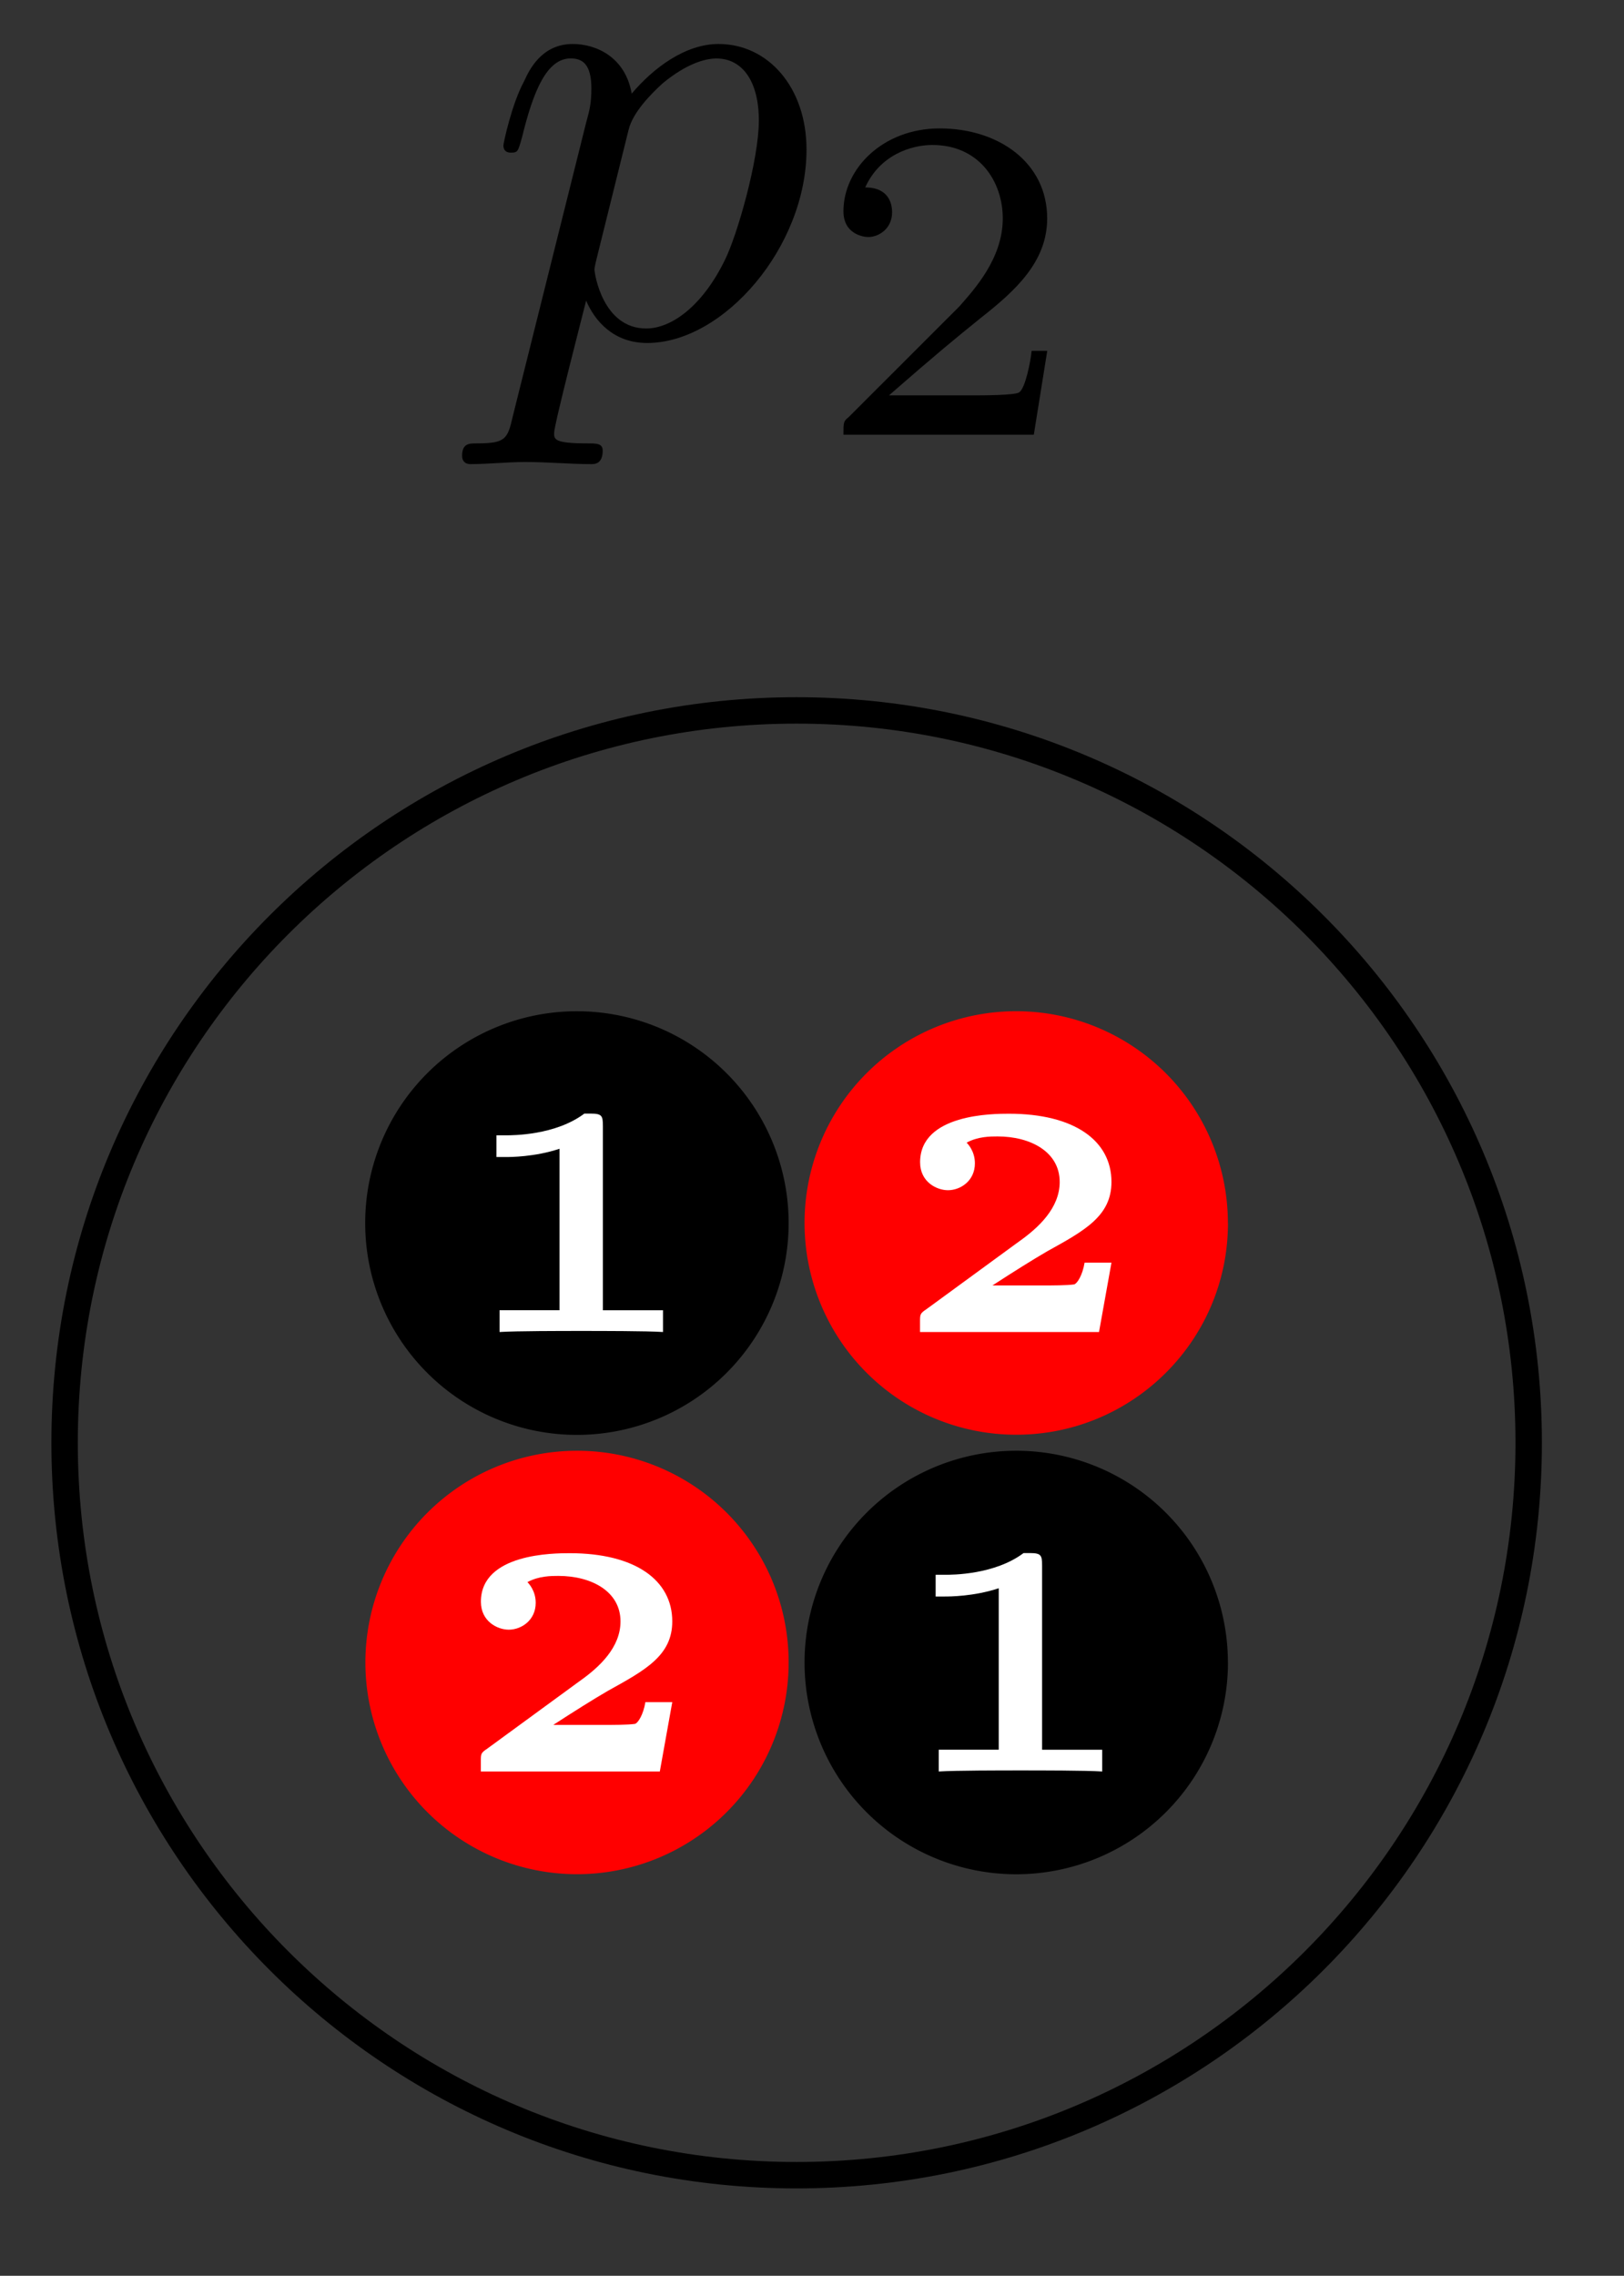 <svg xmlns="http://www.w3.org/2000/svg" xmlns:xlink="http://www.w3.org/1999/xlink" width="32.712" height="45.819" viewBox="0 0 24.534 34.364" version="1.2"><rect x="0" y="0" width="24.534" height="34.364" fill="#333333" stroke="none"/><defs><symbol overflow="visible" id="b"><path style="stroke:none" d="M.453 1.219c-.078.343-.11.406-.547.406-.11 0-.218 0-.218.188 0 .078.046.125.124.125.266 0 .563-.032.829-.032.343 0 .671.032 1 .032.046 0 .171 0 .171-.204 0-.109-.093-.109-.234-.109-.5 0-.5-.063-.5-.156 0-.125.422-1.75.484-2 .125.297.407.64.922.64 1.157 0 2.407-1.453 2.407-2.921 0-.938-.579-1.594-1.329-1.594-.5 0-.984.36-1.312.75-.094-.547-.531-.75-.89-.75-.47 0-.657.39-.735.562-.188.344-.313.938-.313.969 0 .11.094.11.11.11.11 0 .11-.016.172-.235.172-.703.375-1.188.734-1.188.172 0 .313.079.313.454 0 .234-.032.343-.079.515Zm1.75-4.328c.063-.266.344-.547.516-.704.36-.296.64-.374.812-.374.39 0 .64.343.64.937 0 .594-.327 1.734-.515 2.11-.344.702-.812 1.03-1.187 1.03-.656 0-.781-.828-.781-.89 0-.016 0-.031.03-.156Zm0 0"/></symbol><symbol overflow="visible" id="c"><path style="stroke:none" d="M3.516-1.266H3.28c-.015.157-.094.563-.187.625-.047.047-.578.047-.688.047H1.125c.734-.64.984-.844 1.39-1.172.516-.406 1-.843 1-1.5 0-.843-.734-1.359-1.624-1.359-.86 0-1.454.61-1.454 1.25 0 .344.297.39.376.39.156 0 .359-.124.359-.374 0-.125-.047-.375-.406-.375.218-.485.687-.641 1.015-.641.703 0 1.063.547 1.063 1.11 0 .609-.438 1.078-.656 1.328L.516-.266C.437-.203.437-.187.437 0h2.876Zm0 0"/></symbol><symbol overflow="visible" id="d"><path style="stroke:none" d="M3.188 0v-.328H2.28V-3.11c0-.157-.015-.188-.187-.188H2c-.438.328-1.078.328-1.188.328h-.14v.328h.14c.063 0 .438 0 .813-.125v2.438H.719V0c.25-.016.953-.016 1.234-.016s1 0 1.234.016Zm0 0"/></symbol><symbol overflow="visible" id="e"><path style="stroke:none" d="M3.328-1.047h-.406c-.031.188-.11.313-.156.328-.11.016-.329.016-.5.016H1.53c.313-.203.61-.39.828-.516.563-.312.97-.531.97-1.047 0-.625-.563-1.03-1.548-1.03-.234 0-1.343 0-1.343.733 0 .297.25.422.421.422.188 0 .407-.14.407-.406 0-.187-.11-.297-.125-.312.171-.094.359-.094.468-.094.5 0 .938.234.938.687 0 .391-.313.688-.625.907L.532-.344C.436-.28.436-.266.436-.156V0h2.704Zm0 0"/></symbol><clipPath id="a"><path d="M0 5h24.3v29.047H0Zm0 0"/></clipPath></defs><g clip-path="url(#a)"><path style="fill:none;stroke-width:.399;stroke-linecap:butt;stroke-linejoin:miter;stroke:#000;stroke-opacity:1;stroke-miterlimit:10" d="M11.06 0C11.06 6.11 6.107 11.058 0 11.058c-6.11 0-11.058-4.949-11.058-11.058C-11.057-6.11-6.108-11.06 0-11.06 6.107-11.059 11.06-6.109 11.06 0Zm0 0" transform="matrix(1 0 0 -1 12.034 21.785)"/></g><use xlink:href="#b" x="7.293" y="5.07" style="fill:#000;fill-opacity:1"/><use xlink:href="#c" x="12.305" y="6.564" style="fill:#000;fill-opacity:1"/><path style="stroke:none;fill-rule:nonzero;fill:#000;fill-opacity:1" d="M11.914 18.469a3.198 3.198 0 1 0-6.397-.002 3.198 3.198 0 0 0 6.397.002Zm0 0"/><use xlink:href="#d" x="6.828" y="20.113" style="fill:#fff;fill-opacity:1"/><path style="stroke:none;fill-rule:nonzero;fill:red;fill-opacity:1" d="M18.55 18.469a3.2 3.2 0 0 0-3.198-3.2 3.197 3.197 0 1 0 0 6.395c1.765 0 3.199-1.43 3.199-3.195Zm0 0"/><use xlink:href="#e" x="13.463" y="20.113" style="fill:#fff;fill-opacity:1"/><path style="stroke:none;fill-rule:nonzero;fill:red;fill-opacity:1" d="M11.914 25.102a3.195 3.195 0 0 0-3.2-3.196 3.197 3.197 0 1 0 3.2 3.195Zm0 0"/><use xlink:href="#e" x="6.828" y="26.749" style="fill:#fff;fill-opacity:1"/><path style="stroke:none;fill-rule:nonzero;fill:#000;fill-opacity:1" d="M18.55 25.102a3.197 3.197 0 0 0-3.198-3.196 3.197 3.197 0 1 0 0 6.395 3.2 3.2 0 0 0 3.199-3.2Zm0 0"/><use xlink:href="#d" x="13.463" y="26.749" style="fill:#fff;fill-opacity:1"/></svg>